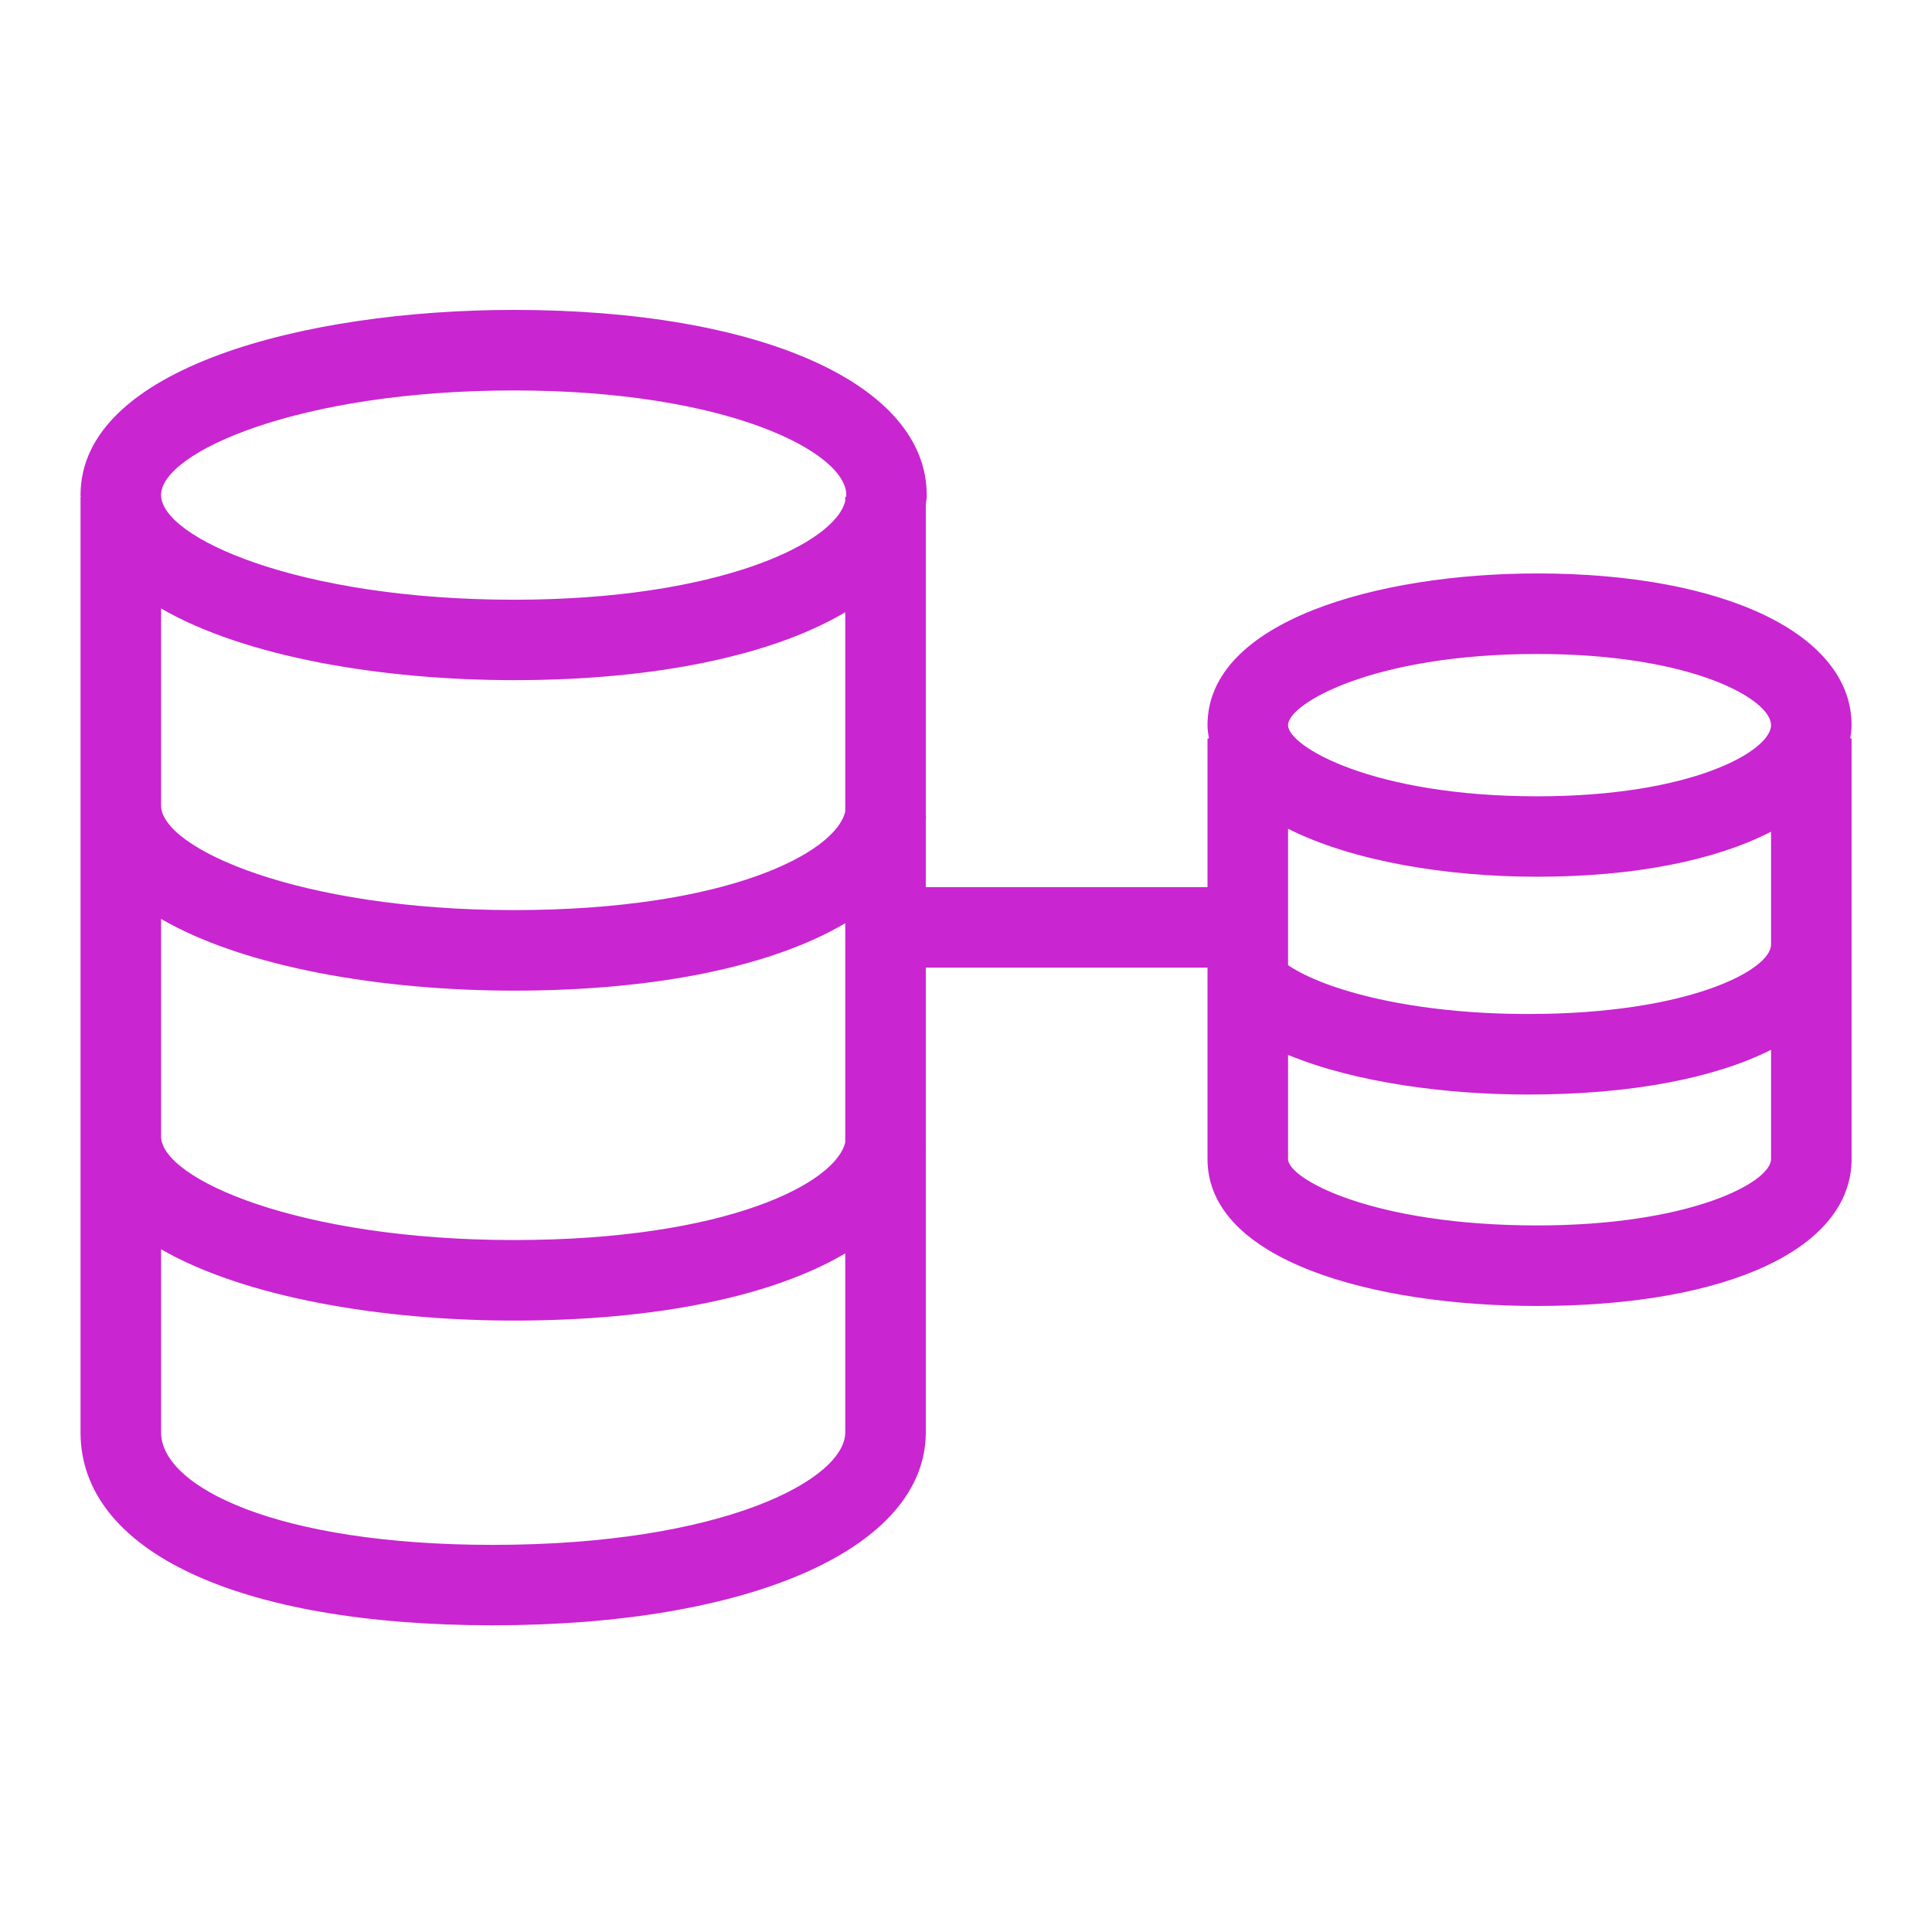 <?xml version="1.0" encoding="UTF-8"?>
<svg xmlns="http://www.w3.org/2000/svg" xmlns:xlink="http://www.w3.org/1999/xlink" width="64" height="64" viewBox="0 0 64 64">
<path fill-rule="evenodd" fill="rgb(78.824%, 14.51%, 81.961%)" fill-opacity="1" d="M 50.922 40.594 C 45.477 40.594 42.668 39.055 42.668 38.395 L 42.668 34.945 C 44.93 35.879 47.969 36.258 50.617 36.258 C 54.027 36.258 56.793 35.719 58.668 34.777 L 58.668 38.395 C 58.668 39.164 56.004 40.594 50.922 40.594 Z M 50.922 21.664 C 56.078 21.664 58.668 23.172 58.668 24.02 C 58.668 24.867 56.078 26.379 50.922 26.379 C 45.477 26.379 42.668 24.727 42.668 24.02 C 42.668 23.316 45.477 21.664 50.922 21.664 Z M 42.668 27.453 C 44.801 28.531 47.926 29.043 50.922 29.043 C 54.156 29.043 56.836 28.496 58.668 27.551 L 58.668 31.297 C 58.66 32.121 55.973 33.59 50.617 33.59 C 46.82 33.59 43.922 32.816 42.668 31.973 Z M 16.324 51.176 C 9.184 51.176 5.336 49.258 5.336 47.449 L 5.336 41.383 C 8.117 42.988 12.676 43.746 17.023 43.746 C 21.785 43.746 25.617 42.93 28 41.52 L 28 47.449 C 28 49.012 23.945 51.176 16.324 51.176 Z M 17.027 12.934 C 24.113 12.934 28.035 14.984 28.035 16.398 C 28.035 16.422 28.023 16.441 28.023 16.461 L 28 16.461 L 28 16.594 C 27.668 17.996 23.797 19.867 17.027 19.867 C 9.891 19.867 5.336 17.812 5.336 16.398 C 5.336 14.988 9.891 12.934 17.027 12.934 Z M 5.336 26.688 L 5.336 20.156 C 8.117 21.77 12.676 22.531 17.027 22.531 C 21.777 22.531 25.613 21.695 28 20.281 L 28 26.879 C 27.699 28.234 24.117 30.148 17.023 30.148 C 9.898 30.148 5.348 28.102 5.336 26.688 Z M 17.023 32.816 C 21.793 32.816 25.617 31.992 28 30.582 L 28 37.84 C 27.691 39.184 24.098 41.078 17.023 41.078 C 9.898 41.078 5.348 39.051 5.336 37.648 L 5.336 30.441 C 8.117 32.055 12.676 32.816 17.023 32.816 Z M 61.336 31.293 L 61.336 24.461 L 61.293 24.461 C 61.316 24.316 61.336 24.172 61.336 24.02 C 61.336 21.016 57.148 18.996 50.922 18.996 C 45.66 18.996 40 20.566 40 24.02 C 40 24.172 40.023 24.316 40.047 24.461 L 40 24.461 L 40 29.387 L 30.668 29.387 L 30.668 27.117 C 30.672 27.094 30.68 27.07 30.68 27.051 L 30.668 27.047 L 30.668 16.742 C 30.68 16.629 30.699 16.516 30.699 16.398 C 30.699 12.73 25.207 10.266 17.027 10.266 C 10.113 10.266 2.668 12.188 2.668 16.398 C 2.668 16.422 2.672 16.441 2.676 16.461 L 2.668 16.461 L 2.668 26.684 C 2.668 26.688 2.668 26.691 2.668 26.695 L 2.668 37.641 C 2.668 37.645 2.668 37.648 2.668 37.652 L 2.668 47.449 C 2.668 51.391 7.898 53.84 16.324 53.84 C 24.902 53.84 30.668 51.273 30.668 47.449 L 30.668 38.09 C 30.668 38.074 30.672 38.062 30.676 38.051 L 30.668 38.051 L 30.668 32.055 L 40 32.055 L 40 38.395 C 40 41.758 45.484 43.262 50.922 43.262 C 57.246 43.262 61.336 41.352 61.336 38.395 L 61.336 31.309 C 61.336 31.301 61.336 31.297 61.336 31.293 Z M 61.336 31.293 "/>
</svg>
